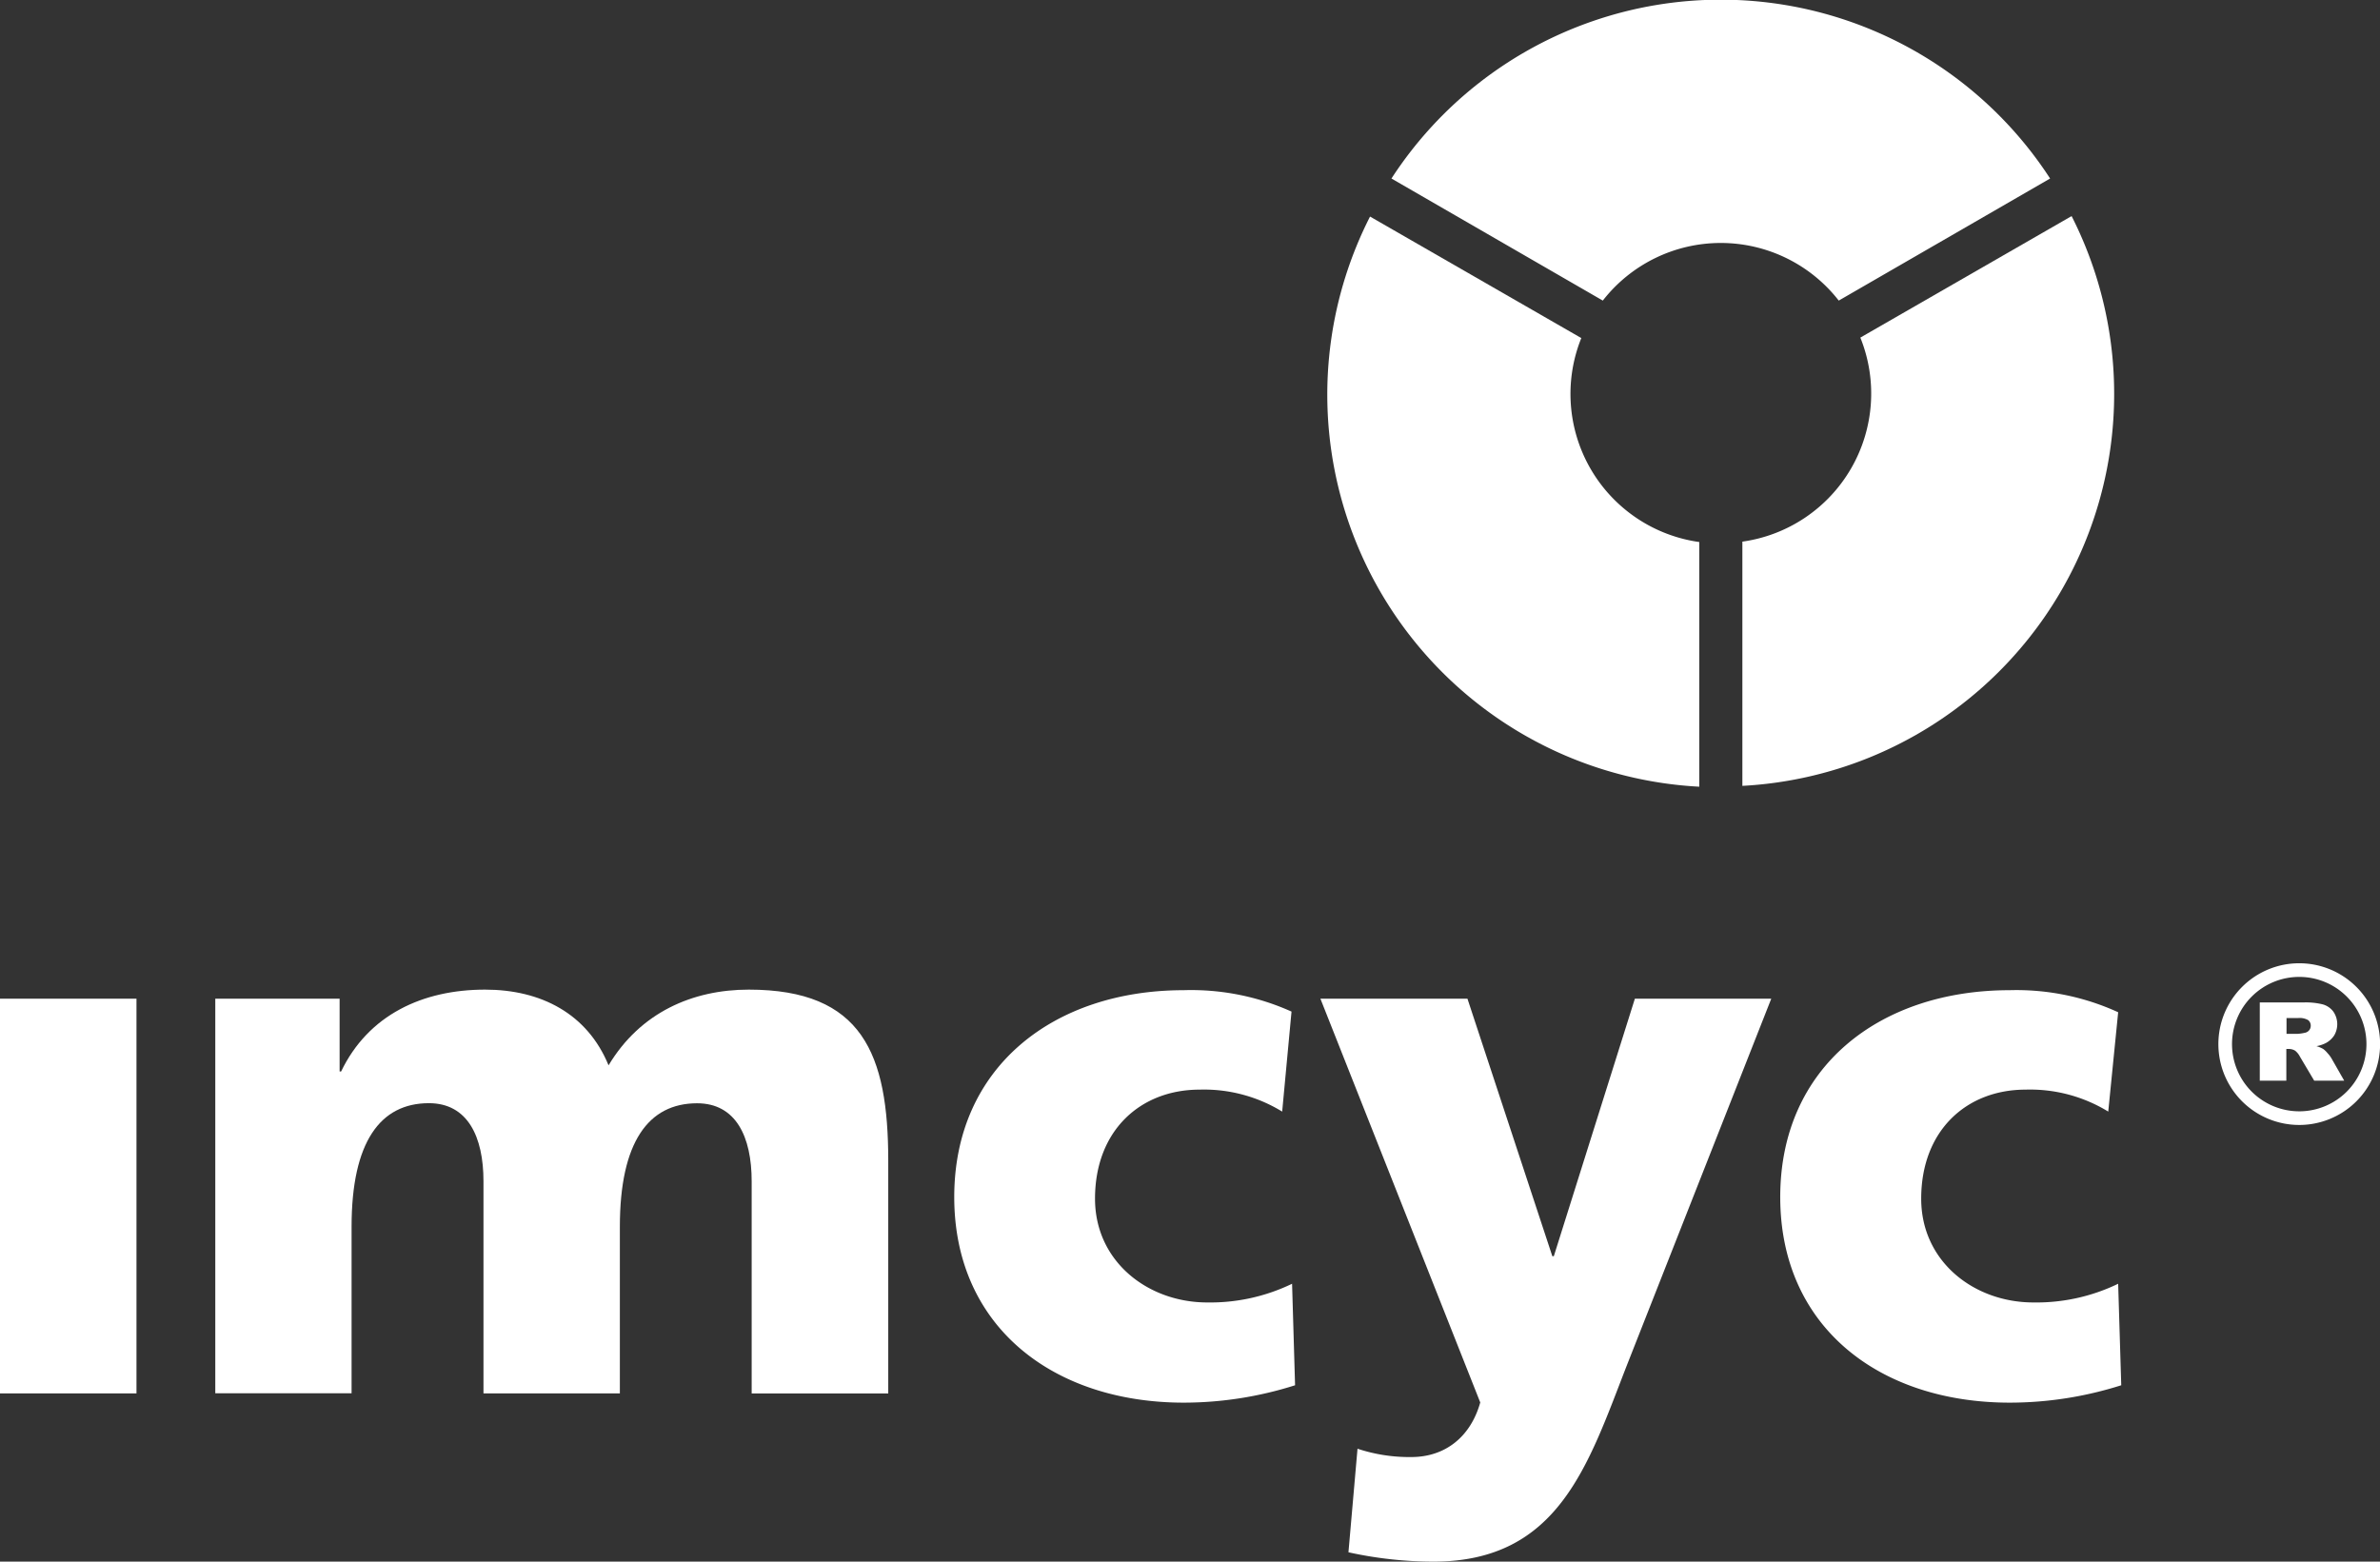 <svg id="Capa_1" data-name="Capa 1" xmlns="http://www.w3.org/2000/svg" viewBox="0 0 254.6 167.08" class="imcyc">
  <rect x="0" y="0" width="254.6" height="167.08" fill="#333333" stroke="none"/>
  <defs>
    <style>
      .cls-1 {
        fill: #fff;
      }

      .cls-2 {
        fill: #fff;
      }

      .cls-3 {
        fill: none;
        stroke: #fff;
        stroke-width: 1.46px;
      }
    </style>
  </defs>
  <title>logo</title>
  <rect class="cls-1" y="106.85" width="14.6" height="42.23"/>
  <path class="cls-1" d="M33.87,117.14h13.3v7.79h0.16c2.92-6.08,8.75-8.76,15.4-8.76,6,0,10.95,2.59,13.21,8.1,3.4-5.67,9-8.1,15-8.1,12.16,0,14.92,6.89,14.92,18.32v24.89H91.25v-22.7c0-4.78-1.69-8.35-5.84-8.35-5.19,0-8.26,4.13-8.26,13.21v17.83H62.56v-22.7c0-4.78-1.7-8.35-5.84-8.35-5.19,0-8.27,4.13-8.27,13.21v17.83H33.87V117.14Z" transform="translate(-10.84 -10.29)"/>
  <path class="cls-1" d="M148,129.22a16,16,0,0,0-8.83-2.35c-6.33,0-11.19,4.37-11.19,11.67,0,6.74,5.68,11.1,12,11.1a20.11,20.11,0,0,0,9.08-2l0.32,10.86a39.38,39.38,0,0,1-11.9,1.86c-13.94,0-24.56-8.1-24.56-22s10.62-22.13,24.56-22.13A26.16,26.16,0,0,1,149,118.52Z" transform="translate(-10.84 -10.29)"/>
  <path class="cls-1" d="M236.37,129.22a16,16,0,0,0-8.84-2.35c-6.32,0-11.17,4.37-11.17,11.67,0,6.74,5.67,11.1,12,11.1a20.08,20.08,0,0,0,9.07-2l0.33,10.86a39.43,39.43,0,0,1-11.92,1.86c-13.95,0-24.56-8.1-24.56-22s10.62-22.13,24.56-22.13a26.17,26.17,0,0,1,11.59,2.36Z" transform="translate(-10.84 -10.29)"/>
  <path class="cls-1" d="M156.06,165.29a17.63,17.63,0,0,0,5.76.89c3.57,0,6.32-2.11,7.37-5.84l-17.1-43.2h15.73l9.08,27.55h0.16l8.67-27.55h14.59l-15.48,39.31c-4.13,10.62-7.29,20.92-20.67,20.92a42.64,42.64,0,0,1-9.08-1Z" transform="translate(-10.84 -10.29)"/>
  <path class="cls-2" d="M182.3,42.45a16,16,0,0,1,25.24,0l22.61-13.06a42,42,0,0,0-70.46,0Z" transform="translate(-10.84 -10.29)"/>
  <path class="cls-2" d="M192.6,68.28A16,16,0,0,1,180,46.46l-22.6-13a42,42,0,0,0,35.22,61V68.28Z" transform="translate(-10.84 -10.29)"/>
  <path class="cls-1" d="M232.45,33.41l-22.6,13a16,16,0,0,1-12.62,21.83V94.37A42,42,0,0,0,232.45,33.41Z" transform="translate(-10.84 -10.29)"/>
  <path class="cls-3" d="M248.88,122a7.92,7.92,0,1,1,7.91,7.92A7.92,7.92,0,0,1,248.88,122Z" transform="translate(-10.84 -10.29)"/>
  <path class="cls-1" d="M252.58,125.9v-8.36h4.74a7.55,7.55,0,0,1,2,.21,2.14,2.14,0,0,1,1.12.76,2.37,2.37,0,0,1,.1,2.56,2.46,2.46,0,0,1-.9.82,3.65,3.65,0,0,1-1,.33,3,3,0,0,1,.74.31,2.71,2.71,0,0,1,.45.44,3.32,3.32,0,0,1,.4.52l1.38,2.42h-3.21l-1.52-2.56a2,2,0,0,0-.51-0.64,1.28,1.28,0,0,0-.7-0.19h-0.25v3.39h-2.86Zm2.86-5h1.2a4.7,4.7,0,0,0,.75-0.11,0.76,0.76,0,0,0,.46-0.26,0.73,0.73,0,0,0,.18-0.48,0.74,0.74,0,0,0-.28-0.62,1.84,1.84,0,0,0-1.06-.22h-1.25v1.7Z" transform="translate(-10.84 -10.29)"/>
</svg>
